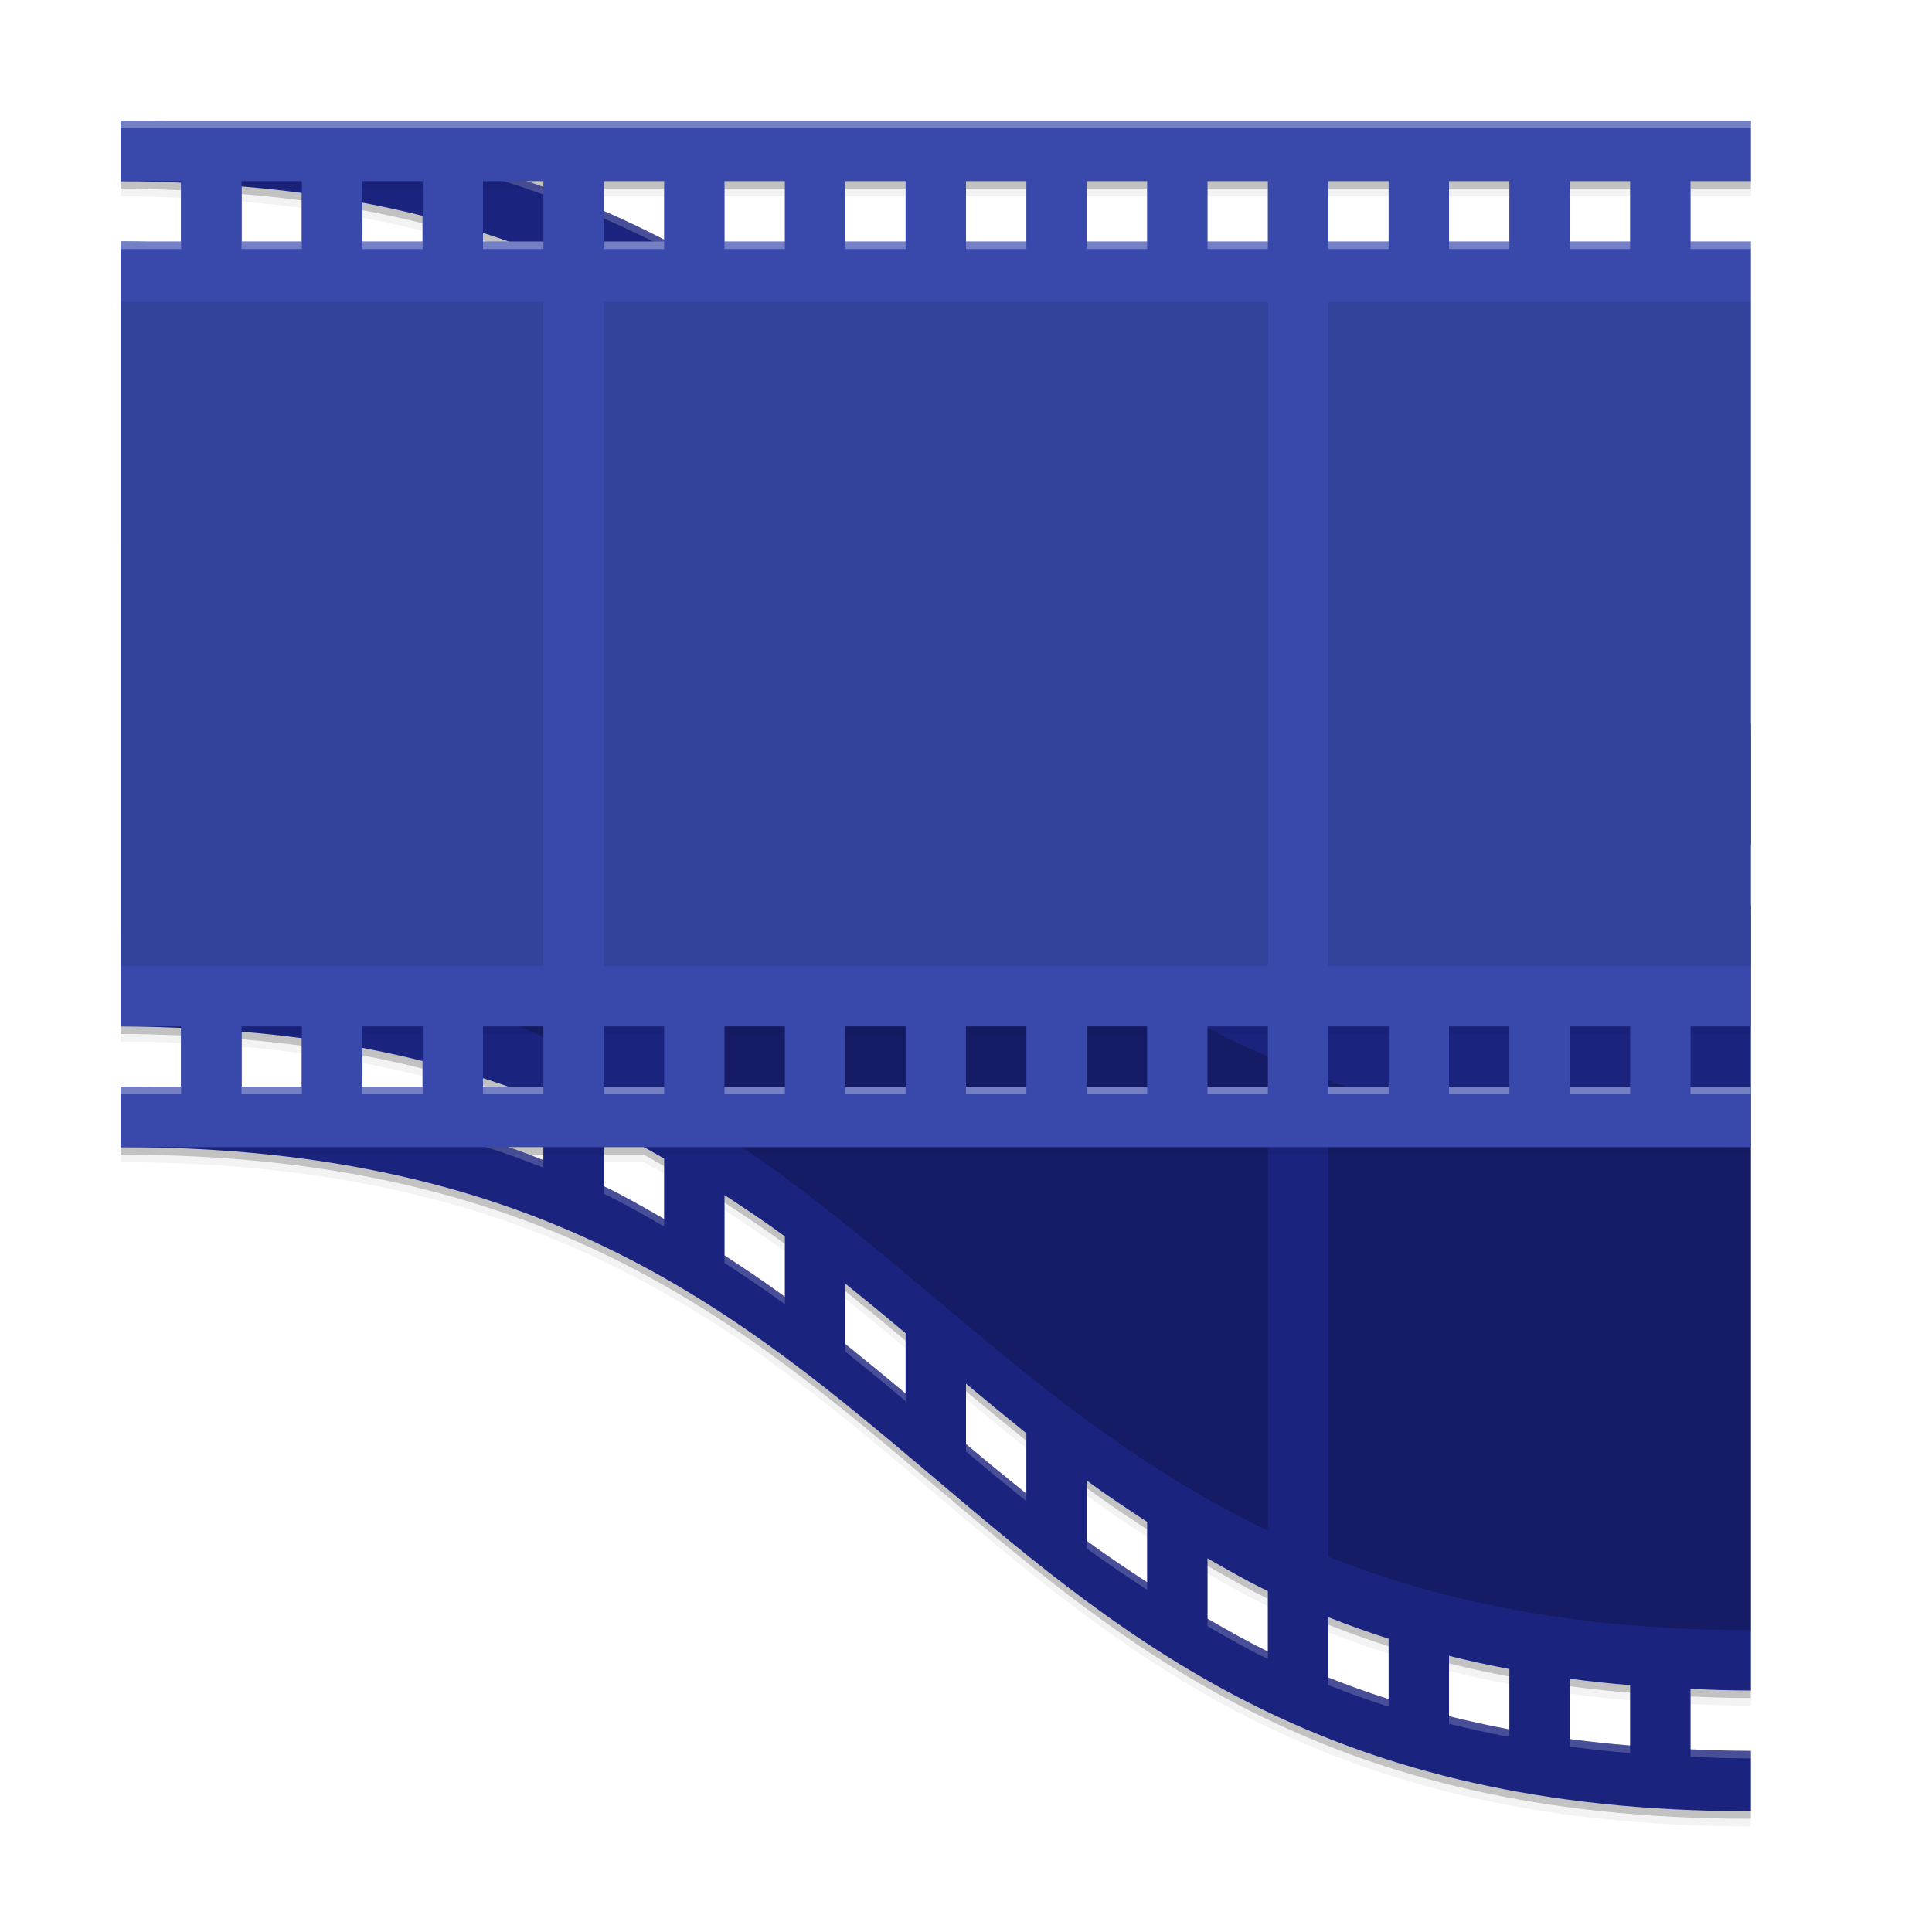 <svg width="512" height="512" enable-background="new" version="1.0" xmlns="http://www.w3.org/2000/svg">
 <defs>
  <filter id="a" x="-.024" y="-.024" width="1.049" height="1.047" color-interpolation-filters="sRGB">
   <feGaussianBlur stdDeviation="4.4"/>
  </filter>
  <clipPath id="c">
   <path d="m240-196v16c5.514 0 10.77 0.198 16 0.406v16c-5.23-0.208-10.486-0.406-16-0.406v208c5.514 0 10.77 0.198 16 0.406v16c-5.23-0.208-10.486-0.406-16-0.406v16c224 0 208 176 432 176v-16c-5.514 0-10.77-0.198-16-0.406v-16c5.23 0.208 10.486 0.406 16 0.406v-208c-5.514 0-10.77-0.198-16-0.406v-16c5.23 0.208 10.486 0.406 16 0.406v-32c-224 0-208-160-432-160zm32 17.406c5.491 0.461 10.821 1.029 16 1.719v16c-5.179-0.69-10.509-1.258-16-1.719zm32 4.281c5.504 1.037 10.842 2.209 16 3.5v16c-5.158-1.291-10.496-2.463-16-3.5zm32 8.031c5.523 1.764 10.852 3.68 16 5.719v16c-5.148-2.038-10.477-3.955-16-5.719zm32 12.625c5.613 2.69 10.775 5.713 16 8.688v16c-5.225-2.974-10.387-5.998-16-8.688zm32 18.344c5.438 3.578 10.864 7.17 16 10.969v16c-5.136-3.799-10.562-7.391-16-10.969zm32 23.469c5.392 4.341 10.732 8.724 16 13.156v16c-5.268-4.433-10.608-8.815-16-13.156zm32 26.531c5.268 4.433 10.608 8.815 16 13.156v16c-5.392-4.341-10.732-8.724-16-13.156zm32 25.656c5.136 3.799 10.562 7.391 16 10.969v16c-5.438-3.578-10.864-7.17-16-10.969zm32 20.625c5.225 2.974 10.387 5.998 16 8.688v16c-5.613-2.69-10.775-5.713-16-8.688zm32 15.594c5.148 2.038 10.477 3.955 16 5.719v16c-5.523-1.764-10.852-3.68-16-5.719zm32 10.25c5.158 1.291 10.496 2.463 16 3.5v16c-5.504-1.037-10.842-2.209-16-3.5zm32 6.062c5.179 0.69 10.509 1.258 16 1.719v16c-5.491-0.461-10.821-1.029-16-1.719zm-352 52.531c5.491 0.461 10.821 1.029 16 1.719v16c-5.179-0.69-10.509-1.258-16-1.719zm32 4.281c5.504 1.037 10.842 2.209 16 3.5v16c-5.158-1.291-10.496-2.463-16-3.5zm32 8.031c5.523 1.764 10.852 3.68 16 5.719v16c-5.148-2.038-10.477-3.955-16-5.719zm32 12.625c5.613 2.69 10.775 5.713 16 8.688v16c-5.225-2.974-10.387-5.998-16-8.688zm32 18.344c5.438 3.578 10.864 7.17 16 10.969v16c-5.136-3.799-10.562-7.391-16-10.969zm32 23.469c5.392 4.341 10.732 8.724 16 13.156v16c-5.268-4.433-10.608-8.815-16-13.156zm32 26.531c5.268 4.433 10.608 8.815 16 13.156v16c-5.392-4.341-10.732-8.724-16-13.156zm32 25.656c5.136 3.799 10.562 7.391 16 10.969v16c-5.438-3.578-10.864-7.17-16-10.969zm32 20.625c5.225 2.974 10.387 5.998 16 8.688v16c-5.613-2.69-10.775-5.713-16-8.688zm32 15.594c5.148 2.038 10.477 3.955 16 5.719v16c-5.523-1.764-10.852-3.68-16-5.719zm32 10.25c5.158 1.291 10.496 2.463 16 3.5v16c-5.504-1.037-10.842-2.209-16-3.5zm32 6.062c5.179 0.69 10.509 1.258 16 1.719v16c-5.491-0.461-10.821-1.029-16-1.719z" enable-background="new" fill="#303f9f"/>
  </clipPath>
  <filter id="b" x="-.098" y="-.155" width="1.196" height="1.311" color-interpolation-filters="sRGB">
   <feGaussianBlur stdDeviation="17.6"/>
  </filter>
 </defs>
 <g transform="translate(0,212)">
  <g>
   <g transform="translate(-208,16)">
    <g>
     <path d="m240-192v16c5.514 0 10.77 0.198 16 0.406v15.594h-16v208c5.514 0 10.77 0.198 16 0.406v15.594h-16v16c224 0 208 176 432 176v-16c-5.514 0-10.77-0.198-16-0.406v-16c5.23 0.208 10.486 0.406 16 0.406v-384h-16v-16h16v-16zm107.58 16h4.424v1.561c-1.465-0.527-2.93-1.053-4.424-1.561zm20.424 0h16v15.518c-5.147-2.656-10.476-5.192-16-7.598zm32 0h16v16h-16zm32 0h16v16h-16zm32 0h16v16h-16zm32 0h16v16h-16zm32 0h16v16h-16zm32 0h16v16h-16zm32 0h16v16h-16zm32 0h16v16h-16zm-352 1.406c5.491 0.461 10.821 1.029 16 1.719v12.875h-16zm32 4.281c5.504 1.037 10.842 2.209 16 3.5v6.812h-16zm32 8.031c2.295 0.733 4.548 1.498 6.777 2.281h-6.777zm-64 211.69c5.491 0.461 10.821 1.029 16 1.719v12.875h-16zm32 4.281c5.504 1.037 10.842 2.209 16 3.5v6.812h-16zm32 8.031c2.295 0.733 4.548 1.498 6.777 2.281h-6.777zm6.777 18.281h9.223v3.438c-3.009-1.191-6.088-2.336-9.223-3.438zm25.223 0h10.65c1.785 1.009 3.571 2.018 5.35 3.031v16c-5.225-2.974-10.387-5.998-16-8.688zm32 12.688c5.438 3.578 10.864 7.17 16 10.969v16c-5.136-3.799-10.562-7.391-16-10.969zm32 23.469c5.392 4.341 10.732 8.724 16 13.156v16c-5.268-4.433-10.608-8.815-16-13.156zm32 26.531c5.268 4.433 10.608 8.815 16 13.156v16c-5.392-4.341-10.732-8.724-16-13.156zm32 25.656c5.136 3.799 10.562 7.391 16 10.969v16c-5.438-3.578-10.864-7.17-16-10.969zm32 20.625c5.225 2.974 10.387 5.998 16 8.688v16c-5.613-2.69-10.775-5.713-16-8.688zm32 15.594c5.148 2.038 10.477 3.955 16 5.719v16c-5.523-1.764-10.852-3.68-16-5.719zm32 10.25c5.158 1.291 10.496 2.463 16 3.5v16c-5.504-1.037-10.842-2.209-16-3.5zm32 6.062c5.179 0.69 10.509 1.258 16 1.719v16c-5.491-0.461-10.821-1.029-16-1.719z" enable-background="new" filter="url(#a)" opacity=".1"/>
     <path d="m240-192v16c5.514 0 10.77 0.198 16 0.406v15.594h-16v208c5.514 0 10.77 0.198 16 0.406v15.594h-16v16c224 0 208 176 432 176v-16c-5.514 0-10.77-0.198-16-0.406v-16c5.23 0.208 10.486 0.406 16 0.406v-384h-16v-16h16v-16zm107.58 16h4.424v1.561c-1.465-0.527-2.93-1.053-4.424-1.561zm20.424 0h16v15.518c-5.147-2.656-10.476-5.192-16-7.598zm32 0h16v16h-16zm32 0h16v16h-16zm32 0h16v16h-16zm32 0h16v16h-16zm32 0h16v16h-16zm32 0h16v16h-16zm32 0h16v16h-16zm32 0h16v16h-16zm-352 1.406c5.491 0.461 10.821 1.029 16 1.719v12.875h-16zm32 4.281c5.504 1.037 10.842 2.209 16 3.5v6.812h-16zm32 8.031c2.295 0.733 4.548 1.498 6.777 2.281h-6.777zm-64 211.69c5.491 0.461 10.821 1.029 16 1.719v12.875h-16zm32 4.281c5.504 1.037 10.842 2.209 16 3.5v6.812h-16zm32 8.031c2.295 0.733 4.548 1.498 6.777 2.281h-6.777zm6.777 18.281h9.223v3.438c-3.009-1.191-6.088-2.336-9.223-3.438zm25.223 0h10.65c1.785 1.009 3.571 2.018 5.35 3.031v16c-5.225-2.974-10.387-5.998-16-8.688zm32 12.688c5.438 3.578 10.864 7.17 16 10.969v16c-5.136-3.799-10.562-7.391-16-10.969zm32 23.469c5.392 4.341 10.732 8.724 16 13.156v16c-5.268-4.433-10.608-8.815-16-13.156zm32 26.531c5.268 4.433 10.608 8.815 16 13.156v16c-5.392-4.341-10.732-8.724-16-13.156zm32 25.656c5.136 3.799 10.562 7.391 16 10.969v16c-5.438-3.578-10.864-7.17-16-10.969zm32 20.625c5.225 2.974 10.387 5.998 16 8.688v16c-5.613-2.69-10.775-5.713-16-8.688zm32 15.594c5.148 2.038 10.477 3.955 16 5.719v16c-5.523-1.764-10.852-3.68-16-5.719zm32 10.25c5.158 1.291 10.496 2.463 16 3.5v16c-5.504-1.037-10.842-2.209-16-3.5zm32 6.062c5.179 0.69 10.509 1.258 16 1.719v16c-5.491-0.461-10.821-1.029-16-1.719z" enable-background="new" filter="url(#a)" opacity=".2"/>
     <path d="m240-194v16c5.514 0 10.77 0.198 16 0.406v15.594h-16v208c5.514 0 10.77 0.198 16 0.406v15.594h-16v16c224 0 208 176 432 176v-16c-5.514 0-10.77-0.198-16-0.406v-16c5.23 0.208 10.486 0.406 16 0.406v-384h-16v-16h16v-16zm107.58 16h4.424v1.561c-1.465-0.527-2.93-1.053-4.424-1.561zm20.424 0h16v15.518c-5.147-2.656-10.476-5.192-16-7.598zm32 0h16v16h-16zm32 0h16v16h-16zm32 0h16v16h-16zm32 0h16v16h-16zm32 0h16v16h-16zm32 0h16v16h-16zm32 0h16v16h-16zm32 0h16v16h-16zm-352 1.406c5.491 0.461 10.821 1.029 16 1.719v12.875h-16zm32 4.281c5.504 1.037 10.842 2.209 16 3.5v6.812h-16zm32 8.031c2.295 0.733 4.548 1.498 6.777 2.281h-6.777zm-64 211.69c5.491 0.461 10.821 1.029 16 1.719v12.875h-16zm32 4.281c5.504 1.037 10.842 2.209 16 3.5v6.812h-16zm32 8.031c2.295 0.733 4.548 1.498 6.777 2.281h-6.777zm6.777 18.281h9.223v3.438c-3.009-1.191-6.088-2.336-9.223-3.438zm25.223 0h10.65c1.785 1.009 3.571 2.018 5.35 3.031v16c-5.225-2.974-10.387-5.998-16-8.688zm32 12.688c5.438 3.578 10.864 7.17 16 10.969v16c-5.136-3.799-10.562-7.391-16-10.969zm32 23.469c5.392 4.341 10.732 8.724 16 13.156v16c-5.268-4.433-10.608-8.815-16-13.156zm32 26.531c5.268 4.433 10.608 8.815 16 13.156v16c-5.392-4.341-10.732-8.724-16-13.156zm32 25.656c5.136 3.799 10.562 7.391 16 10.969v16c-5.438-3.578-10.864-7.17-16-10.969zm32 20.625c5.225 2.974 10.387 5.998 16 8.688v16c-5.613-2.69-10.775-5.713-16-8.688zm32 15.594c5.148 2.038 10.477 3.955 16 5.719v16c-5.523-1.764-10.852-3.68-16-5.719zm32 10.25c5.158 1.291 10.496 2.463 16 3.5v16c-5.504-1.037-10.842-2.209-16-3.5zm32 6.062c5.179 0.69 10.509 1.258 16 1.719v16c-5.491-0.461-10.821-1.029-16-1.719z" enable-background="new" opacity=".2"/>
    </g>
    <path transform="translate(0,-244)" d="m240 48v16c5.514 0 10.77 0.198 16 0.406v16c-5.23-0.208-10.486-0.406-16-0.406v208c5.514 0 10.77 0.198 16 0.406v16c-5.23-0.208-10.486-0.406-16-0.406v16c224 0 208 176 432 176v-16c-5.514 0-10.77-0.198-16-0.406v-16c5.23 0.208 10.486 0.406 16 0.406v-208c-5.514 0-10.77-0.198-16-0.406v-16c5.23 0.208 10.486 0.406 16 0.406v-32c-224 0-208-160-432-160zm32 17.406c5.491 0.461 10.821 1.029 16 1.719v16c-5.179-0.69-10.509-1.258-16-1.719zm32 4.281c5.504 1.037 10.842 2.209 16 3.5v16c-5.158-1.291-10.496-2.463-16-3.5zm32 8.031c5.523 1.764 10.852 3.68 16 5.719v16c-5.148-2.038-10.477-3.955-16-5.719zm32 12.625c5.613 2.69 10.775 5.713 16 8.688v16c-5.225-2.974-10.387-5.998-16-8.688zm32 18.344c5.438 3.578 10.864 7.17 16 10.969v16c-5.136-3.799-10.562-7.391-16-10.969zm32 23.469c5.392 4.341 10.732 8.724 16 13.156v16c-5.268-4.433-10.608-8.815-16-13.156zm32 26.531c5.268 4.433 10.608 8.815 16 13.156v16c-5.392-4.341-10.732-8.724-16-13.156zm32 25.656c5.136 3.799 10.562 7.391 16 10.969v16c-5.438-3.578-10.864-7.17-16-10.969zm32 20.625c5.225 2.974 10.387 5.998 16 8.688v16c-5.613-2.69-10.775-5.713-16-8.688zm32 15.594c5.148 2.038 10.477 3.955 16 5.719v16c-5.523-1.764-10.852-3.68-16-5.719zm32 10.25c5.158 1.291 10.496 2.463 16 3.5v16c-5.504-1.037-10.842-2.209-16-3.5zm32 6.062c5.179 0.69 10.509 1.258 16 1.719v16c-5.491-0.461-10.821-1.029-16-1.719zm-352 52.531c5.491 0.461 10.821 1.029 16 1.719v16c-5.179-0.69-10.509-1.258-16-1.719zm32 4.281c5.504 1.037 10.842 2.209 16 3.5v16c-5.158-1.291-10.496-2.463-16-3.5zm32 8.031c5.523 1.764 10.852 3.68 16 5.719v16c-5.148-2.038-10.477-3.955-16-5.719zm32 12.625c5.613 2.69 10.775 5.713 16 8.688v16c-5.225-2.974-10.387-5.998-16-8.688zm32 18.344c5.438 3.578 10.864 7.17 16 10.969v16c-5.136-3.799-10.562-7.391-16-10.969zm32 23.469c5.392 4.341 10.732 8.724 16 13.156v16c-5.268-4.433-10.608-8.815-16-13.156zm32 26.531c5.268 4.433 10.608 8.815 16 13.156v16c-5.392-4.341-10.732-8.724-16-13.156zm32 25.656c5.136 3.799 10.562 7.391 16 10.969v16c-5.438-3.578-10.864-7.17-16-10.969zm32 20.625c5.225 2.974 10.387 5.998 16 8.688v16c-5.613-2.69-10.775-5.713-16-8.688zm32 15.594c5.148 2.038 10.477 3.955 16 5.719v16c-5.523-1.764-10.852-3.68-16-5.719zm32 10.25c5.158 1.291 10.496 2.463 16 3.5v16c-5.504-1.037-10.842-2.209-16-3.5zm32 6.062c5.179 0.69 10.509 1.258 16 1.719v16c-5.491-0.461-10.821-1.029-16-1.719z" enable-background="new" fill="#1a237e"/>
    <path d="m240-84v104c54.644 0 94.952 18.506 128 34.344v-114.37c-33.049-14.4-73.351-23.969-128-23.969zm144 31.875v115.16c59.341 33.779 96.182 84.066 160 114.56v-125.59c-63.818-27.716-100.66-73.417-160-104.12zm176 110.44v126.22c30.022 11.854 65.815 19.469 112 19.469v-128c-46.185 0-81.978-6.914-112-17.688z" enable-background="new" opacity=".2"/>
    <path transform="translate(0,-244)" d="m240 48v2c224 0 208 160 432 160v-2c-224 0-208-160-432-160zm0 32v2c5.514 0 10.77 0.198 16 0.406v-2c-5.23-0.208-10.486-0.406-16-0.406zm32 1.406v2c5.491 0.461 10.821 1.029 16 1.719v-2c-5.179-0.69-10.509-1.258-16-1.719zm32 4.281v2c5.504 1.037 10.842 2.209 16 3.5v-2c-5.158-1.291-10.496-2.463-16-3.5zm32 8.031v2c5.523 1.764 10.852 3.68 16 5.719v-2c-5.148-2.038-10.477-3.955-16-5.719zm32 12.625v2c5.613 2.69 10.775 5.713 16 8.688v-2c-5.225-2.974-10.387-5.998-16-8.688zm32 18.344v2c5.438 3.578 10.864 7.17 16 10.969v-2c-5.136-3.799-10.562-7.391-16-10.969zm32 23.469v2c5.392 4.341 10.732 8.724 16 13.156v-2c-5.268-4.433-10.608-8.815-16-13.156zm32 26.531v2c5.268 4.433 10.608 8.815 16 13.156v-2c-5.392-4.341-10.732-8.724-16-13.156zm32 25.656v2c5.136 3.799 10.562 7.391 16 10.969v-2c-5.438-3.578-10.864-7.17-16-10.969zm32 20.625v2c5.225 2.974 10.387 5.998 16 8.688v-2c-5.613-2.69-10.775-5.713-16-8.688zm32 15.594v2c5.148 2.038 10.477 3.955 16 5.719v-2c-5.523-1.764-10.852-3.68-16-5.719zm32 10.25v2c5.158 1.291 10.496 2.463 16 3.5v-2c-5.504-1.037-10.842-2.209-16-3.5zm32 6.062v2c5.179 0.69 10.509 1.258 16 1.719v-2c-5.491-0.461-10.821-1.029-16-1.719zm32 2.719v2c5.23 0.208 10.486 0.406 16 0.406v-2c-5.514 0-10.77-0.198-16-0.406zm-416 48.406v2c5.514 0 10.77 0.198 16 0.406v-2c-5.23-0.208-10.486-0.406-16-0.406zm32 1.406v2c5.491 0.461 10.821 1.029 16 1.719v-2c-5.179-0.69-10.509-1.258-16-1.719zm32 4.281v2c5.504 1.037 10.842 2.209 16 3.5v-2c-5.158-1.291-10.496-2.463-16-3.5zm32 8.031v2c5.523 1.764 10.852 3.68 16 5.719v-2c-5.148-2.038-10.477-3.955-16-5.719zm32 12.625v2c5.613 2.69 10.775 5.713 16 8.688v-2c-5.225-2.974-10.387-5.998-16-8.688zm32 18.344v2c5.438 3.578 10.864 7.17 16 10.969v-2c-5.136-3.799-10.562-7.391-16-10.969zm32 23.469v2c5.392 4.341 10.732 8.724 16 13.156v-2c-5.268-4.433-10.608-8.815-16-13.156zm32 26.531v2c5.268 4.433 10.608 8.815 16 13.156v-2c-5.392-4.341-10.732-8.724-16-13.156zm32 25.656v2c5.136 3.799 10.562 7.391 16 10.969v-2c-5.438-3.578-10.864-7.17-16-10.969zm32 20.625v2c5.225 2.974 10.387 5.998 16 8.688v-2c-5.613-2.69-10.775-5.713-16-8.688zm32 15.594v2c5.148 2.038 10.477 3.955 16 5.719v-2c-5.523-1.764-10.852-3.68-16-5.719zm32 10.25v2c5.158 1.291 10.496 2.463 16 3.5v-2c-5.504-1.037-10.842-2.209-16-3.5zm32 6.062v2c5.179 0.69 10.509 1.258 16 1.719v-2c-5.491-0.461-10.821-1.029-16-1.719zm32 2.719v2c5.23 0.208 10.486 0.406 16 0.406v-2c-5.514 0-10.77-0.198-16-0.406z" enable-background="new" fill="#fff" opacity=".2"/>
    <path d="m240-194v16h16v16h-16v208h16v16h-16v16h432v-16h-16v-16h16v-208h-16v-16h16v-16zm32 16h16v16h-16zm32 0h16v16h-16zm32 0h16v16h-16zm32 0h16v16h-16zm32 0h16v16h-16zm32 0h16v16h-16zm32 0h16v16h-16zm32 0h16v16h-16zm32 0h16v16h-16zm32 0h16v16h-16zm32 0h16v16h-16zm32 0h16v16h-16zm-352 224h16v16h-16zm32 0h16v16h-16zm32 0h16v16h-16zm32 0h16v16h-16zm32 0h16v16h-16zm32 0h16v16h-16zm32 0h16v16h-16zm32 0h16v16h-16zm32 0h16v16h-16zm32 0h16v16h-16zm32 0h16v16h-16zm32 0h16v16h-16z" clip-path="url(#c)" enable-background="new" filter="url(#b)" opacity=".2"/>
    <path transform="translate(0,-244)" d="m240 48v16h16v16h-16v208h16v16h-16v16h432v-16h-16v-16h16v-208h-16v-16h16v-16zm32 16h16v16h-16zm32 0h16v16h-16zm32 0h16v16h-16zm32 0h16v16h-16zm32 0h16v16h-16zm32 0h16v16h-16zm32 0h16v16h-16zm32 0h16v16h-16zm32 0h16v16h-16zm32 0h16v16h-16zm32 0h16v16h-16zm32 0h16v16h-16zm-352 224h16v16h-16zm32 0h16v16h-16zm32 0h16v16h-16zm32 0h16v16h-16zm32 0h16v16h-16zm32 0h16v16h-16zm32 0h16v16h-16zm32 0h16v16h-16zm32 0h16v16h-16zm32 0h16v16h-16zm32 0h16v16h-16zm32 0h16v16h-16z" enable-background="new" fill="#3949ab"/>
    <path transform="translate(0,-244)" d="m240 96v176h112v-176zm128 0v176h176v-176zm192 0v176h112v-176z" opacity=".1"/>
    <path transform="translate(0,-244)" d="m240 48v2h432v-2zm0 32v2h16v-2zm32 0v2h16v-2zm32 0v2h16v-2zm32 0v2h16v-2zm32 0v2h16v-2zm32 0v2h16v-2zm32 0v2h16v-2zm32 0v2h16v-2zm32 0v2h16v-2zm32 0v2h16v-2zm32 0v2h16v-2zm32 0v2h16v-2zm32 0v2h16v-2zm32 0v2h16v-2zm-416 224v2h16v-2zm32 0v2h16v-2zm32 0v2h16v-2zm32 0v2h16v-2zm32 0v2h16v-2zm32 0v2h16v-2zm32 0v2h16v-2zm32 0v2h16v-2zm32 0v2h16v-2zm32 0v2h16v-2zm32 0v2h16v-2zm32 0v2h16v-2zm32 0v2h16v-2zm32 0v2h16v-2z" enable-background="new" fill="#fff" opacity=".3"/>
   </g>
  </g>
 </g>
</svg>
